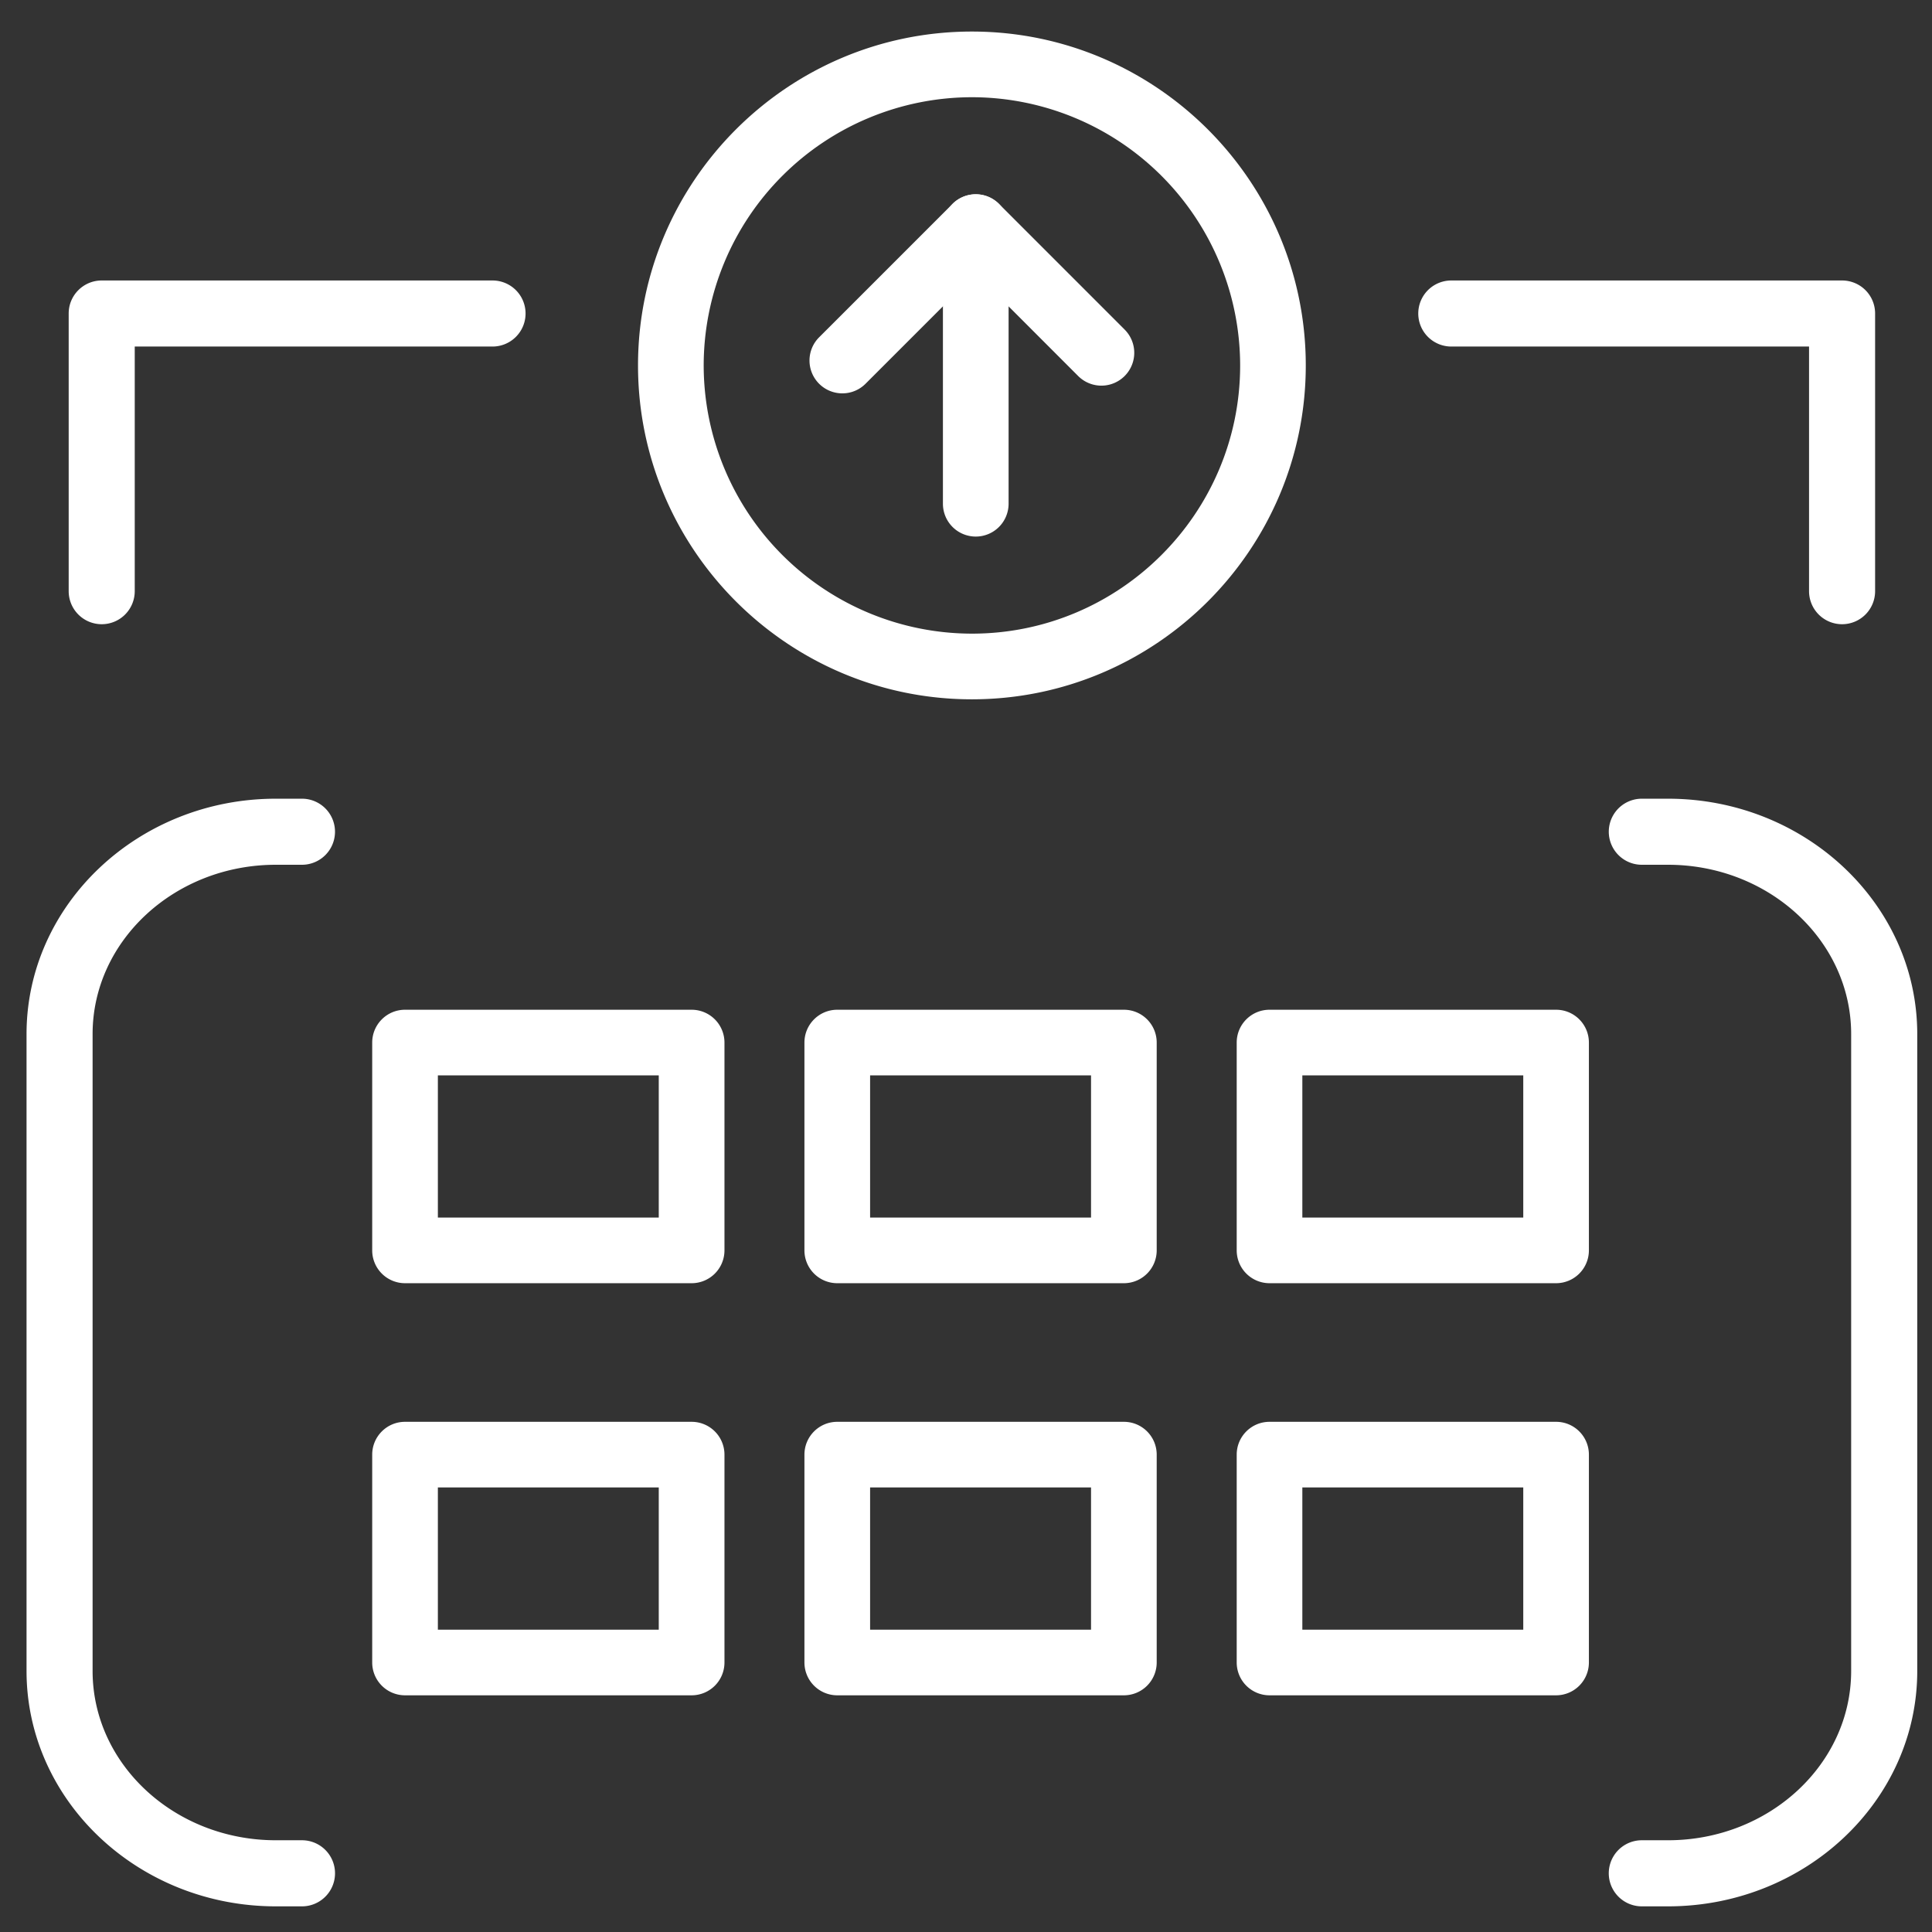 <svg xmlns="http://www.w3.org/2000/svg" xml:space="preserve" width="66.667" height="66.667"><rect width="100%" height="100%" fill="#333333" stroke="none"/><defs><clipPath clipPathUnits="userSpaceOnUse" id="a"><path d="M0 50h50V0H0Z"/></clipPath></defs><g clip-path="url(#a)" transform="matrix(1.333 0 0 -1.333 0 66.667)"><path d="M0 0a.855.855 0 0 0-.855.855v7.188c0 .473.383.855.855.855h10.117a.855.855 0 1 0 0-1.71H.855V.855A.855.855 0 0 0 0 0" style="fill:#ffffff;fill-opacity:1;fill-rule:nonzero;stroke:none" transform="translate(2.633 33.854)"/><path d="M0 0a.855.855 0 0 0-.855.855v6.333h-9.261a.855.855 0 1 0 0 1.71H0a.854.854 0 0 0 .855-.855V.855A.855.855 0 0 0 0 0" style="fill:#ffffff;fill-opacity:1;fill-rule:nonzero;stroke:none" transform="translate(47.685 33.854)"/><path d="M0 0h-.677C-4.235 0-7.13 2.733-7.13 6.094V22.58c0 3.359 2.895 6.093 6.453 6.093H0a.855.855 0 0 0 0-1.71h-.677c-2.615 0-4.743-1.966-4.743-4.383V6.094c0-2.417 2.128-4.383 4.743-4.383H0A.855.855 0 0 0 0 0" style="fill:#ffffff;fill-opacity:1;fill-rule:nonzero;stroke:none" transform="translate(7.817 .664)"/><path d="M0 0h-.677a.855.855 0 0 0 0 1.711H0c2.615 0 4.742 1.966 4.742 4.383V22.58c0 2.417-2.127 4.383-4.742 4.383h-.677a.855.855 0 0 0 0 1.71H0c3.558 0 6.453-2.734 6.453-6.093V6.094C6.453 2.733 3.558 0 0 0" style="fill:#ffffff;fill-opacity:1;fill-rule:nonzero;stroke:none" transform="translate(43.178 .664)"/><path d="M11.335 18.494h5.718v3.681h-5.718zm6.569-1.699h-7.419a.85.85 0 0 0-.85.849v5.38c0 .47.381.85.85.85h7.419a.85.85 0 0 0 .85-.85v-5.38a.85.85 0 0 0-.85-.849M22.524 18.494h5.719v3.681h-5.719zm6.569-1.699h-7.419a.85.85 0 0 0-.85.849v5.38c0 .47.381.85.85.85h7.419c.47 0 .85-.38.85-.85v-5.38a.85.85 0 0 0-.85-.849M33.713 18.494h5.719v3.681h-5.719zm6.568-1.699h-7.417a.85.85 0 0 0-.85.849v5.38c0 .47.38.85.85.85h7.417c.47 0 .85-.38.85-.85v-5.38a.85.85 0 0 0-.85-.849M11.335 7.826h5.718v3.682h-5.718zm6.569-1.699h-7.419a.85.85 0 0 0-.85.849v5.381c0 .47.381.85.85.85h7.419a.85.85 0 0 0 .85-.85V6.976a.85.85 0 0 0-.85-.849M22.524 7.826h5.719v3.682h-5.719zm6.569-1.699h-7.419a.85.85 0 0 0-.85.849v5.381c0 .47.381.85.85.85h7.419c.47 0 .85-.38.85-.85V6.976a.85.85 0 0 0-.85-.849M33.713 7.826h5.719v3.682h-5.719zm6.568-1.699h-7.417a.85.85 0 0 0-.85.849v5.381c0 .47.38.85.85.85h7.417c.47 0 .85-.38.85-.85V6.976a.85.85 0 0 0-.85-.849" style="fill:#ffffff;fill-opacity:1;fill-rule:nonzero;stroke:none"/><path d="M0 0a6.95 6.95 0 0 1-6.943-6.943A6.951 6.951 0 0 1 0-13.886c3.829 0 6.944 3.115 6.944 6.943A6.95 6.95 0 0 1 0 0m0-15.586c-4.766 0-8.643 3.878-8.643 8.643C-8.643-2.177-4.766 1.7 0 1.7c4.766 0 8.643-3.877 8.643-8.643 0-4.765-3.877-8.643-8.643-8.643" style="fill:#ffffff;fill-opacity:1;fill-rule:nonzero;stroke:none" transform="translate(25.159 47.496)"/><path d="M0 0a.85.85 0 0 0-.601 1.451l3.454 3.454a.85.85 0 0 0 1.202 0l3.253-3.254A.85.85 0 0 0 6.105.449L3.454 3.102.601.249A.846.846 0 0 0 0 0" style="fill:#ffffff;fill-opacity:1;fill-rule:nonzero;stroke:none" transform="translate(21.805 39.83)"/><path d="M0 0a.85.85 0 0 0-.85.85v7.16a.85.85 0 0 0 1.7 0V.85A.85.85 0 0 0 0 0" style="fill:#ffffff;fill-opacity:1;fill-rule:nonzero;stroke:none" transform="translate(25.259 36.123)"/></g></svg>